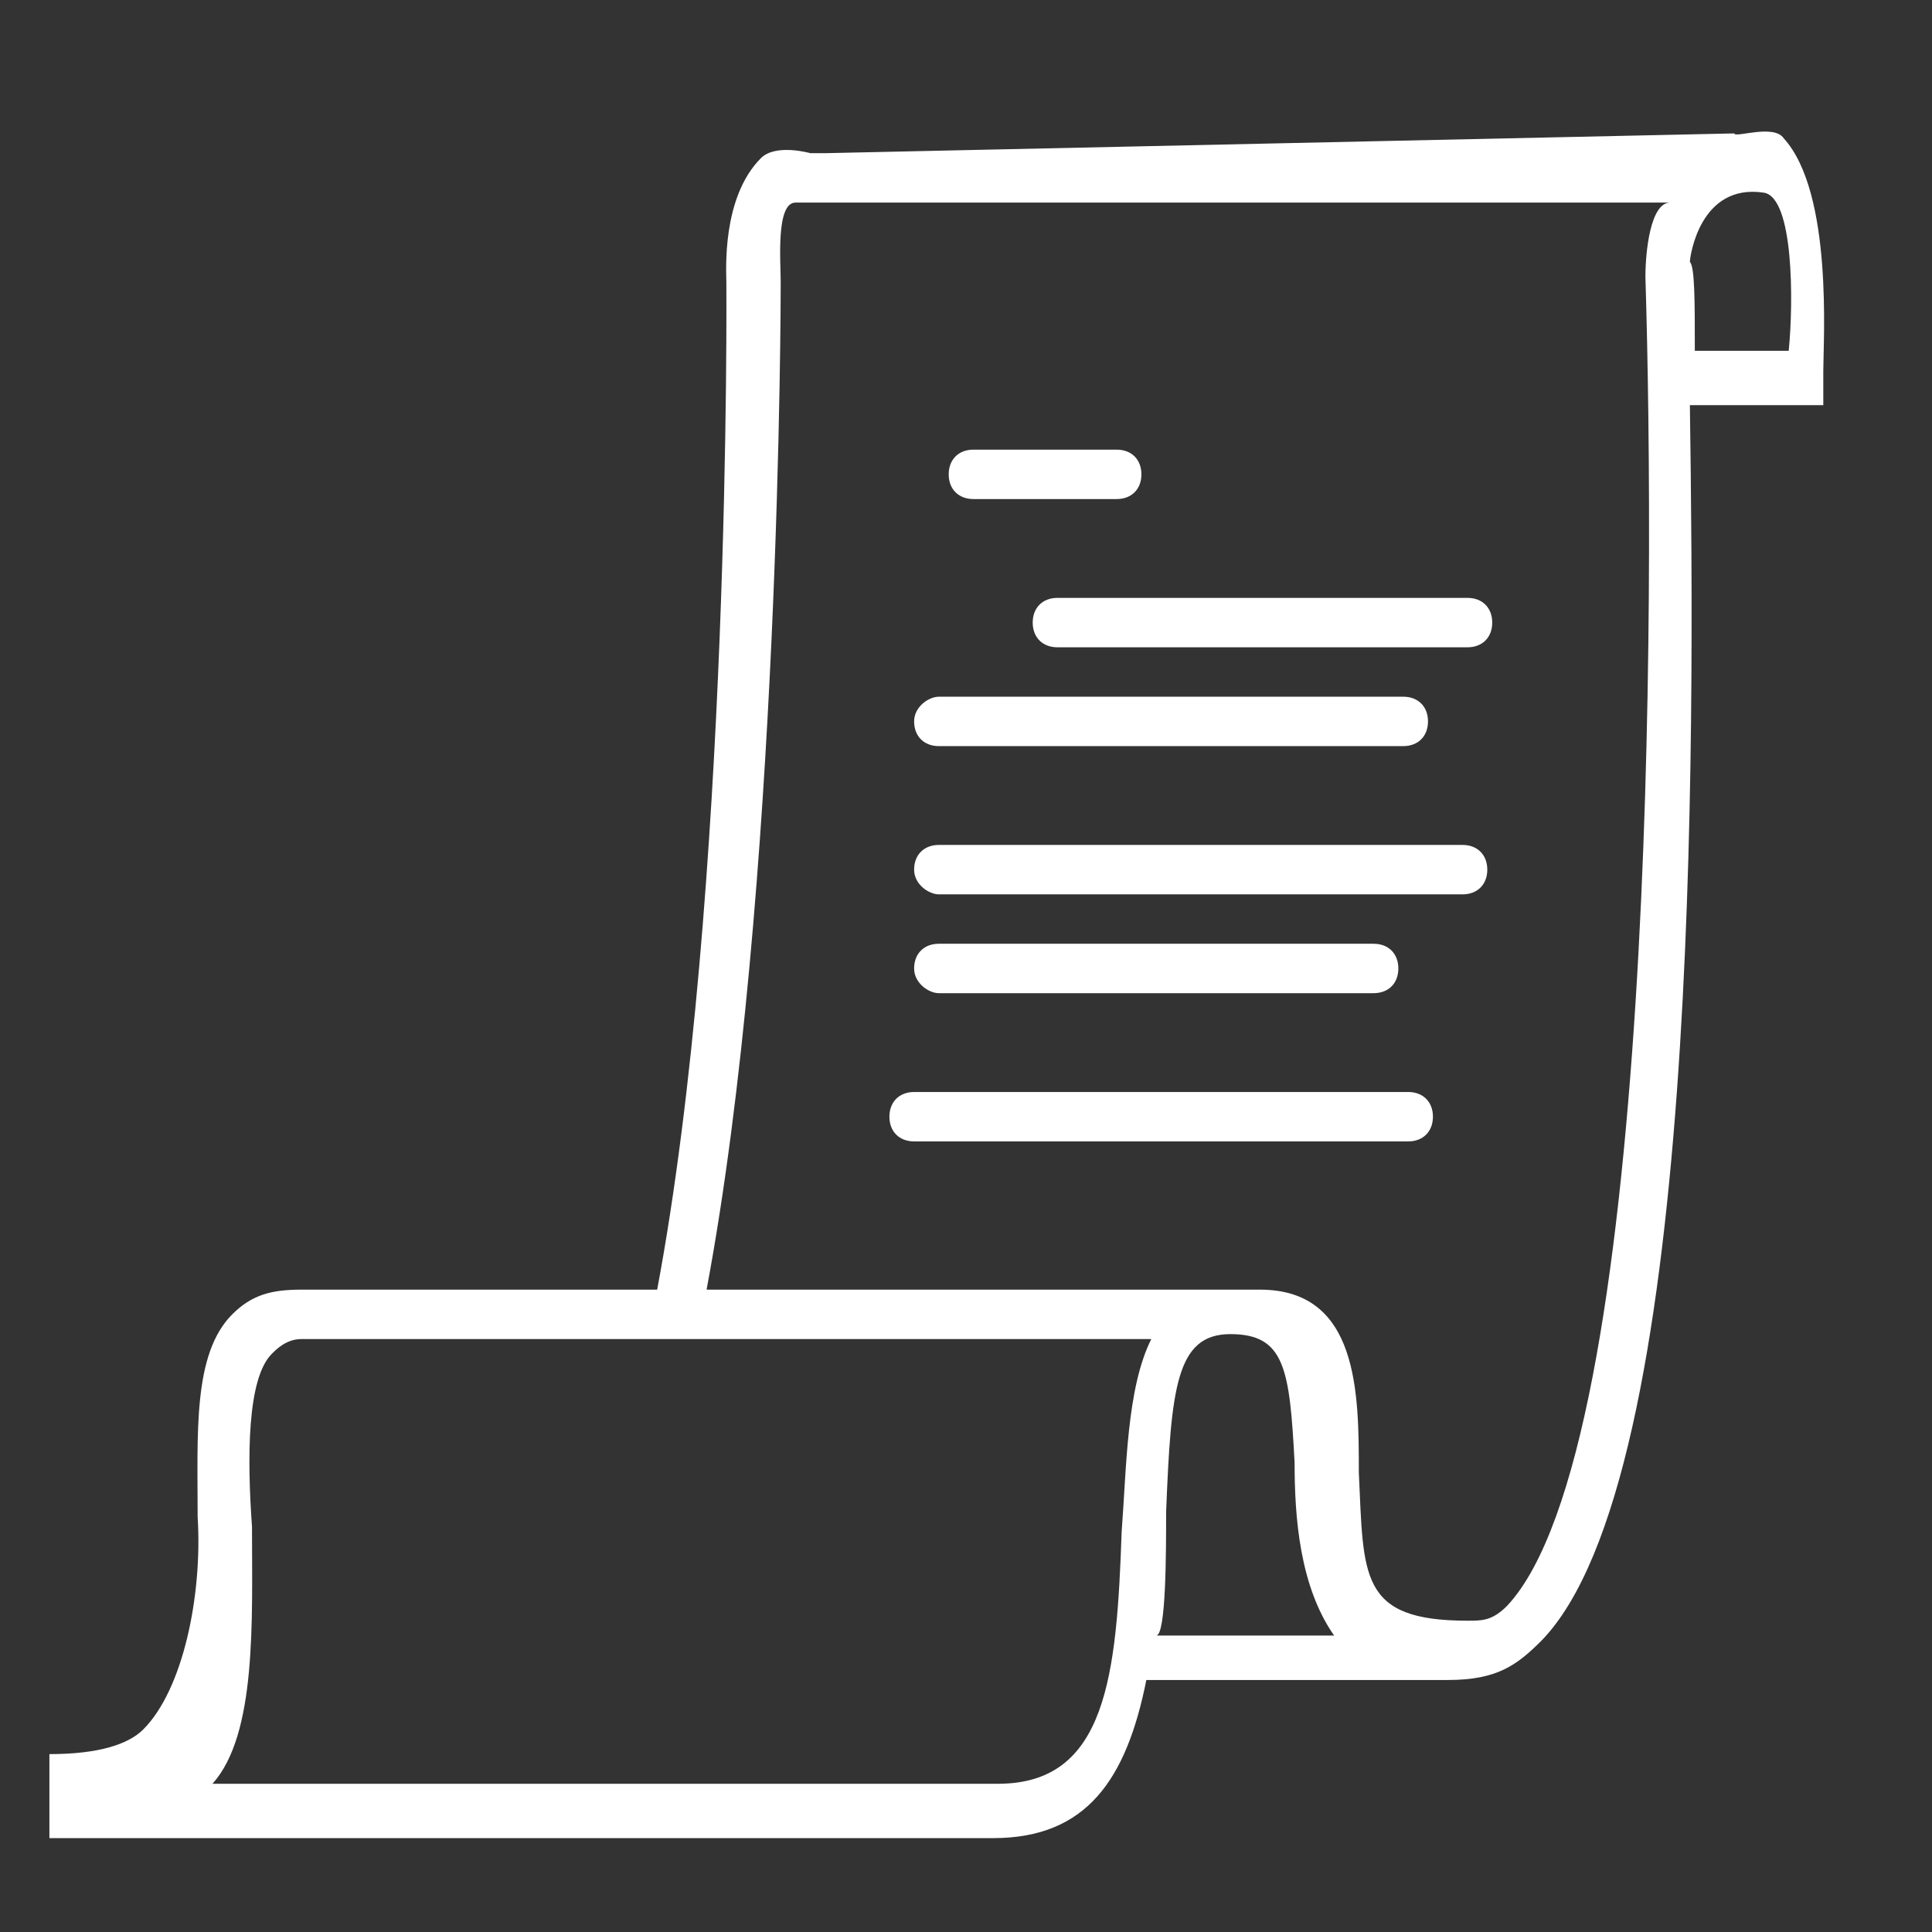 <?xml version="1.0" encoding="utf-8"?>
<!-- Generator: Adobe Illustrator 17.1.0, SVG Export Plug-In . SVG Version: 6.00 Build 0)  -->
<!DOCTYPE svg PUBLIC "-//W3C//DTD SVG 1.1//EN" "http://www.w3.org/Graphics/SVG/1.1/DTD/svg11.dtd">
<svg version="1.1" id="Слой_1" xmlns="http://www.w3.org/2000/svg" xmlns:xlink="http://www.w3.org/1999/xlink" x="0px" y="0px"
	 viewBox="0 0 39.1 39.1" enable-background="new 0 0 39.1 39.1" xml:space="preserve">
<rect x="0" y="0" width="39.1" height="39.1" fill="#333333" stroke="none"/>
<g>
	<path fill="white" d="M22.6,9.1h-2.9c-0.3,0-0.5,0.2-0.5,0.5s0.2,0.5,0.5,0.5h2.9c0.3,0,0.5-0.2,0.5-0.5S22.9,9.1,22.6,9.1z"/>
	<path fill="white" d="M20.9,12.6c0,0.3,0.2,0.5,0.5,0.5h8.3c0.3,0,0.5-0.2,0.5-0.5s-0.2-0.5-0.5-0.5h-8.3
		C21.1,12.1,20.9,12.3,20.9,12.6z"/>
	<path fill="white" d="M18.5,14.6c0,0.3,0.2,0.5,0.5,0.5h9.4c0.3,0,0.5-0.2,0.5-0.5s-0.2-0.5-0.5-0.5H19
		C18.8,14.1,18.5,14.3,18.5,14.6z"/>
	<path fill="white" d="M19,18.1h10.6c0.3,0,0.5-0.2,0.5-0.5s-0.2-0.5-0.5-0.5H19c-0.3,0-0.5,0.2-0.5,0.5S18.8,18.1,19,18.1z"/>
	<path fill="white" d="M19,20.1h8.8c0.3,0,0.5-0.2,0.5-0.5s-0.2-0.5-0.5-0.5H19c-0.3,0-0.5,0.2-0.5,0.5S18.8,20.1,19,20.1z"/>
	<path fill="white" d="M18,22.6c0,0.3,0.2,0.5,0.5,0.5h10c0.3,0,0.5-0.2,0.5-0.5s-0.2-0.5-0.5-0.5h-10C18.2,22.1,18,22.3,18,22.6z
		"/>
	<path fill="white" d="M16.4,3.1c0,0-0.7-0.2-1,0.1c-0.8,0.8-0.7,2.3-0.7,2.5c0,0.1,0.1,12.4-1.4,20.4H6.1c-0.6,0-1,0.1-1.4,0.5
		C3.9,27.4,4,29,4,30.7c0.1,1.6-0.3,3.5-1.1,4.3c-0.3,0.3-0.9,0.5-1.9,0.5v1.7h19.1c1.9,0,2.7-1.2,3.1-3.2l6.1,0
		c1,0,1.4-0.3,1.9-0.8c3.2-3.3,3.1-18,3-25h2.7V7.5c0-0.6,0.2-3.6-0.8-4.7c-0.2-0.3-1,0-1-0.1L16.7,3.1H16.4z M33.8,4.1
		c-0.4,0-0.5,1-0.5,1.5c0.2,6.5,0.2,23.7-2.8,26.9c-0.3,0.3-0.5,0.3-0.8,0.3c-2.2,0-2.1-0.9-2.2-3c0-1.6,0-3.7-2-3.7H14.3
		c1.5-8,1.5-20.2,1.5-20.4c0-0.4-0.1-1.6,0.3-1.6H33.8z M20.2,36.1H4.3c0.9-1,0.8-3.3,0.8-5.2c-0.1-1.4-0.1-3,0.4-3.5
		c0.1-0.1,0.3-0.3,0.6-0.3h7.7h0.4h9.1c-0.5,1-0.5,2.6-0.6,3.9C22.6,33.9,22.4,36.1,20.2,36.1z M23.6,30.6c0.1-2.5,0.2-3.6,1.3-3.6
		c1.1,0,1.2,0.7,1.3,2.6c0,1.1,0.1,2.5,0.8,3.5h-3.6C23.6,33.1,23.6,31.4,23.6,30.6z M36.2,7.1h-1.9c0-1,0-1.7-0.1-1.8
		c0-0.1,0.2-1.6,1.5-1.4C36.3,4,36.3,6.1,36.2,7.1z"/>
</g>
</svg>
